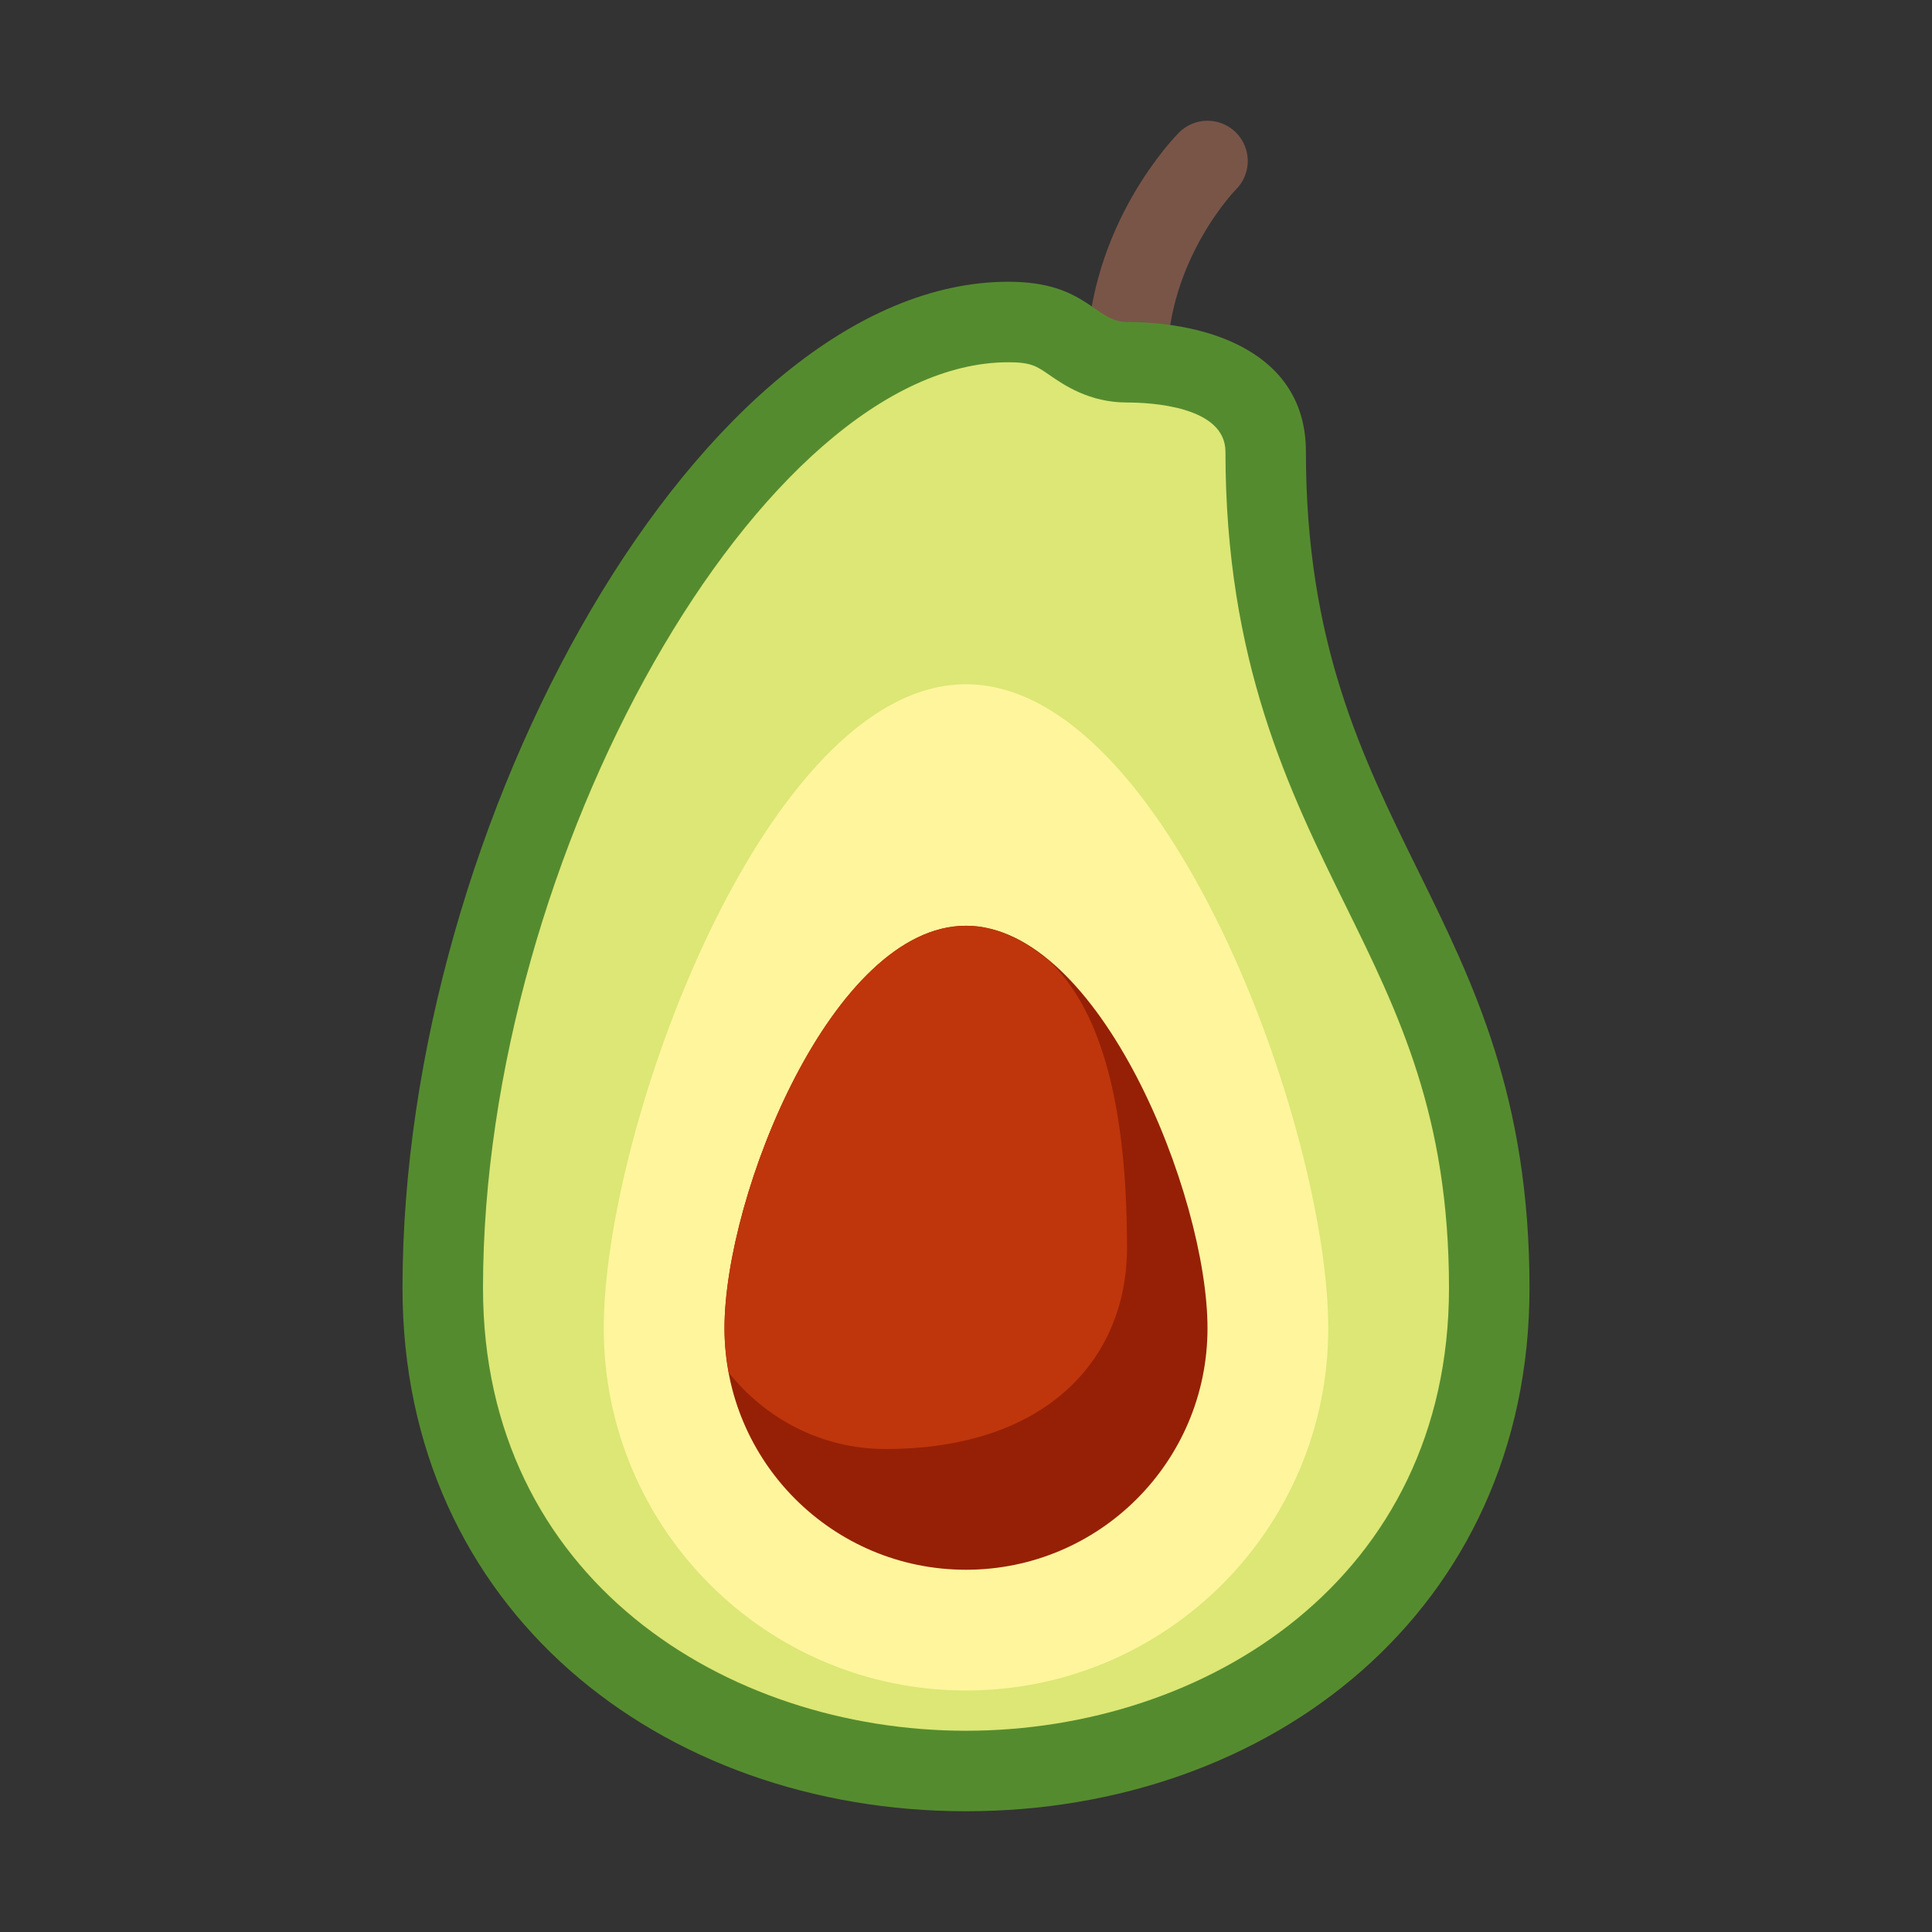 <?xml version="1.0" encoding="utf-8"?><!-- Generator: Adobe Illustrator 15.0.0, SVG Export Plug-In . SVG Version: 6.00 Build 0)  --><!DOCTYPE svg PUBLIC "-//W3C//DTD SVG 1.1//EN" "http://www.w3.org/Graphics/SVG/1.1/DTD/svg11.dtd"><svg xmlns="http://www.w3.org/2000/svg" xmlns:xlink="http://www.w3.org/1999/xlink" version="1.1" width="48" height="48" viewBox="0 0 48 48" xml:space="preserve">
<rect x="0" y="0" width="48" height="48" fill="#333333" stroke="none"/>
<path fill="none" stroke="#795548" stroke-width="2" stroke-linecap="round" d="M30,4c0,0-2,2-2,5"/>
<path fill="#558B2F" d="M25.055,7C17.477,7,10,20.389,10,32c0,8,6.422,13,14,13s14-5,14-13c0-9.5-5.555-11.277-5.555-20.777  C32.445,8.744,30,8,28,8C27.195,8,27,7,25.055,7L25.055,7z"/>
<g>
	<path fill="#DCE775" d="M33.429,22.495c-1.398-2.839-2.983-6.057-2.983-11.272C30.445,10.088,28.573,10,28,10   c-0.939,0-1.568-0.435-1.943-0.694C25.753,9.096,25.614,9,25.055,9C18.955,9,12,21.252,12,32c0,7.222,6.037,11,12,11   c5.963,0,12-3.778,12-11C36,27.716,34.751,25.18,33.429,22.495z"/>
</g>
<path fill="#FFF59D" d="M15,33c0-4.971,4.029-16,9-16s9,11.029,9,16s-4.029,9-9,9S15,37.971,15,33z"/>
<path fill="#962005" d="M30,33c0,3.313-2.687,6-6,6s-6-2.687-6-6s2.687-10,6-10S30,29.687,30,33z"/>
<path fill="#BF360C" d="M24,23c-3.313,0-6,6.687-6,10c0,0.377,0.039,0.743,0.105,1.101C19.021,35.25,20.416,36,22,36  c4,0,6-2.238,6-5c0-3.936-0.785-6.01-1.91-7.107C25.438,23.343,24.736,23,24,23z"/>
</svg>
